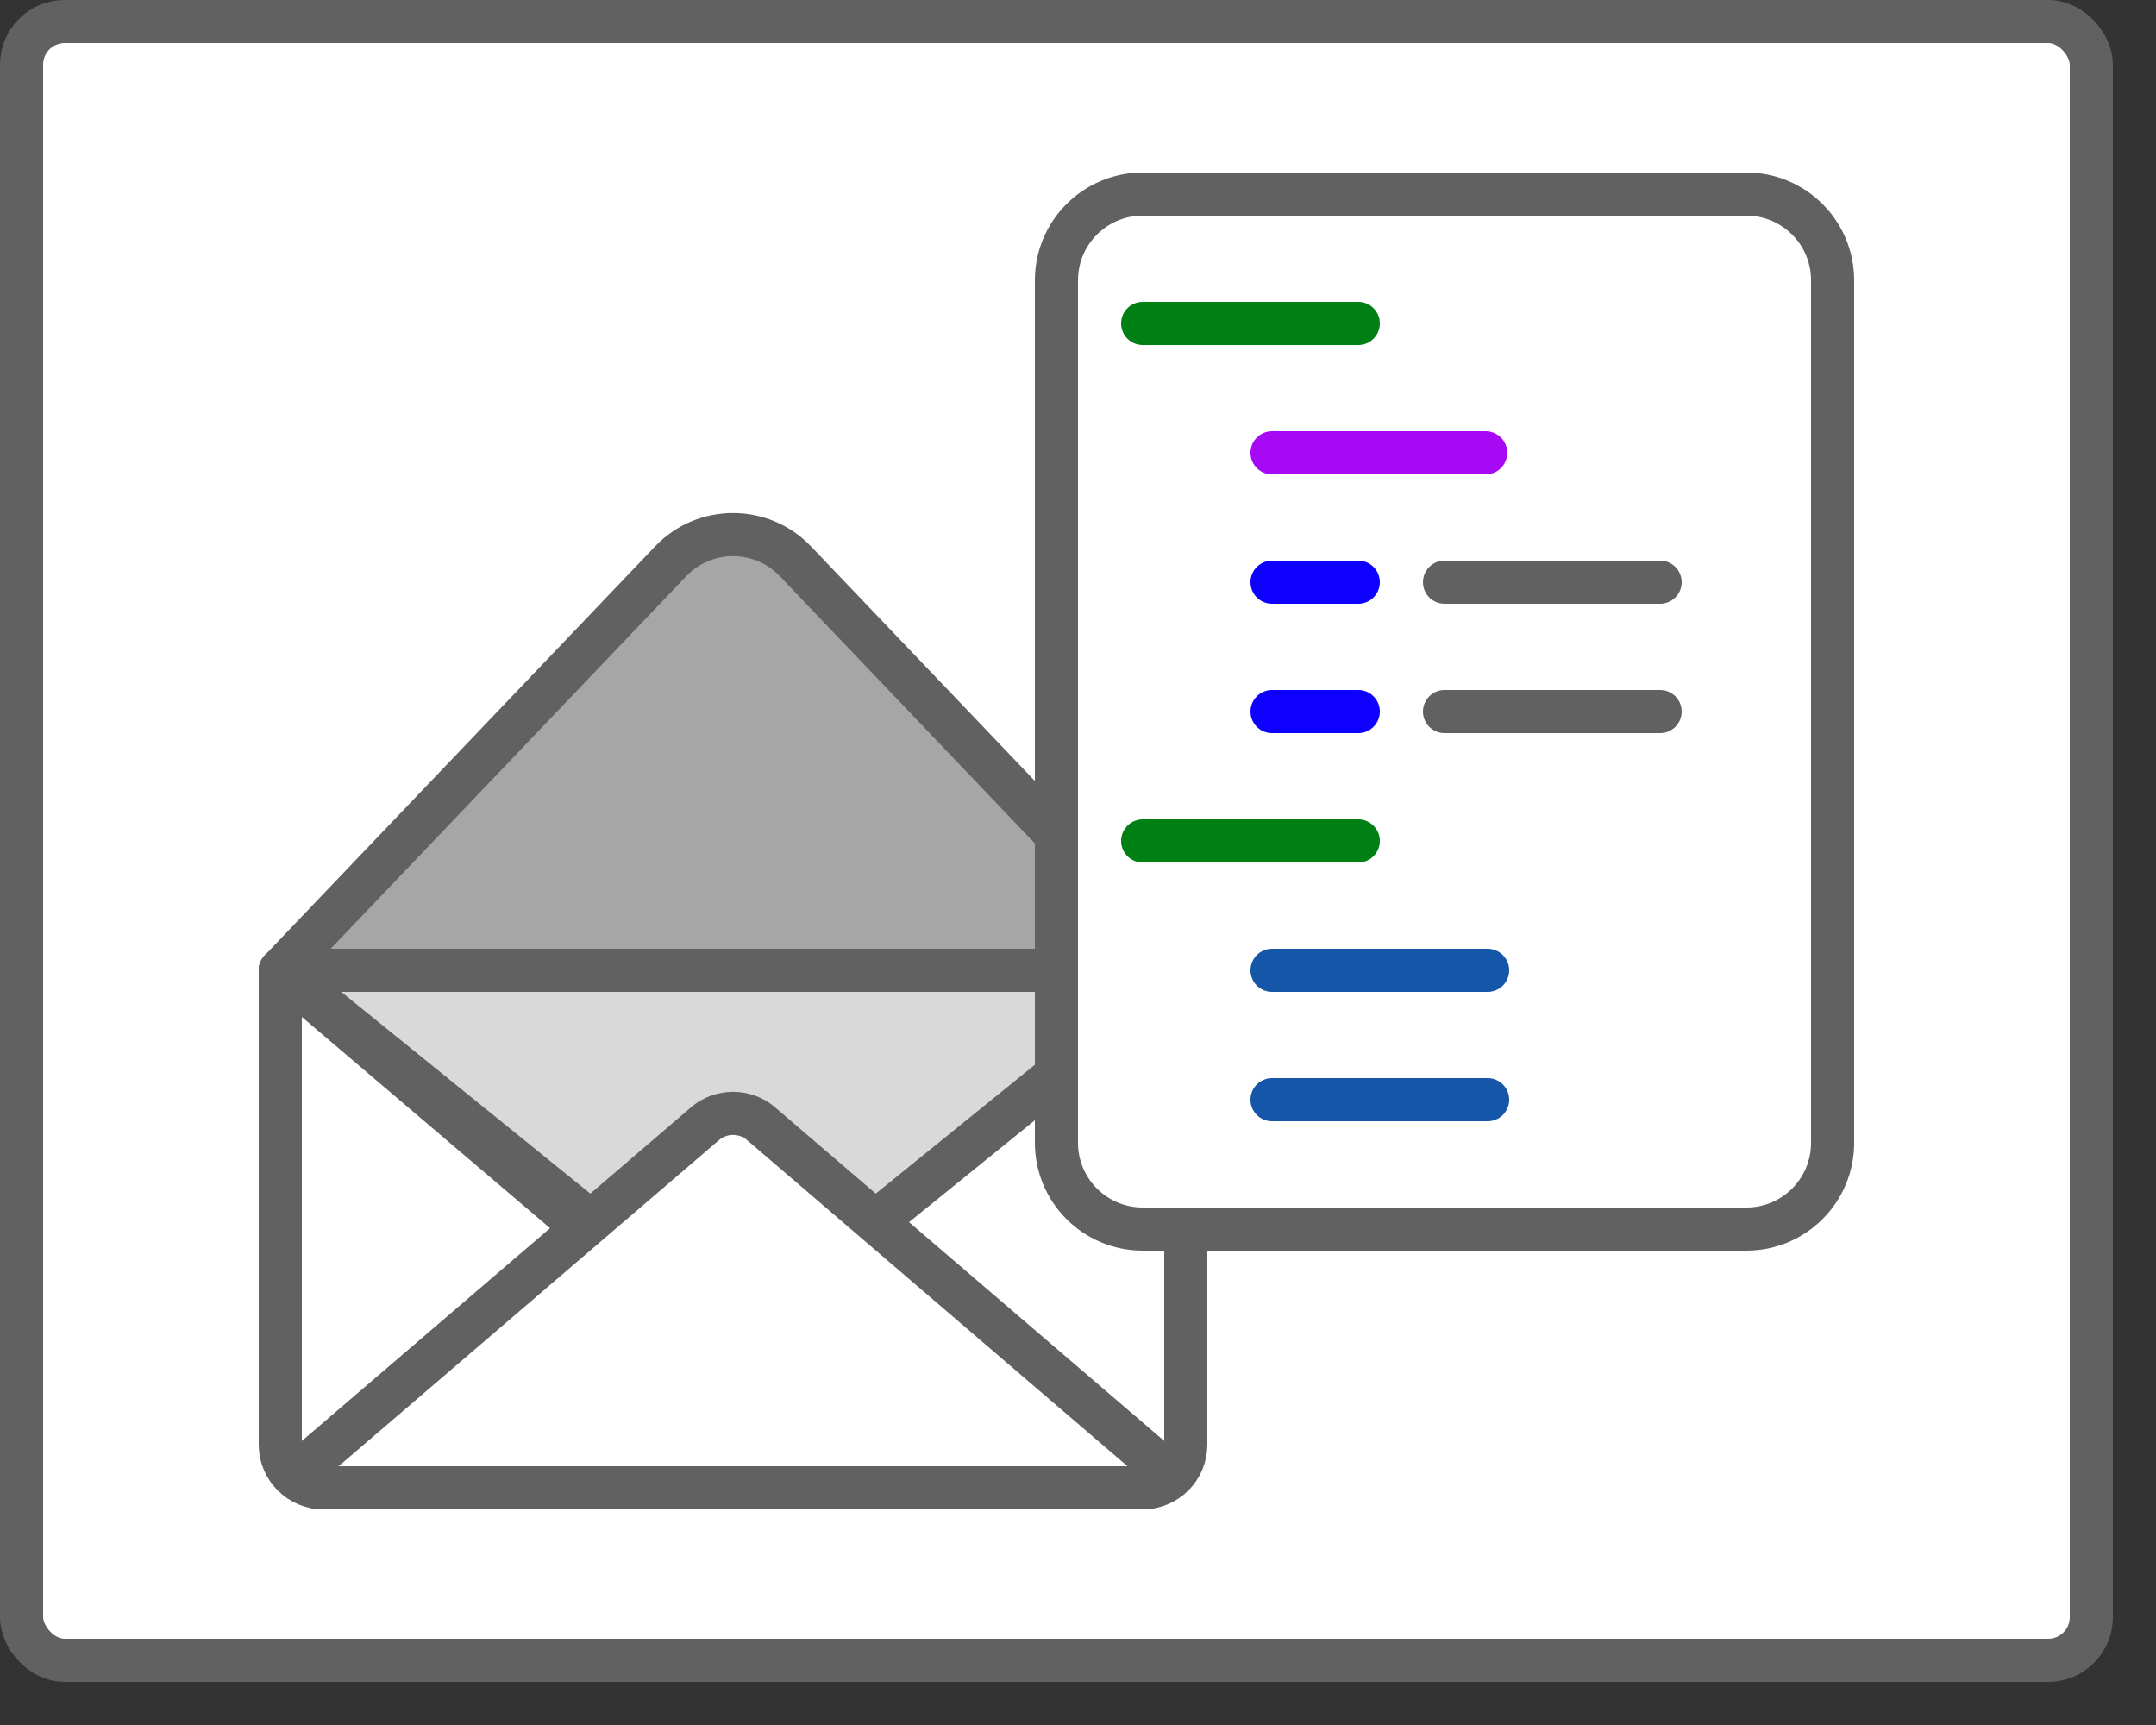 <svg width="50" height="40" viewBox="0 0 50 40" fill="none" xmlns="http://www.w3.org/2000/svg">
<rect x="0" y="0" width="50" height="40" fill="#333333" stroke="none"/>
<rect x="0.5" y="0.5" width="48" height="38" rx="1" fill="#FFFFFF"/>
<rect x="0.5" y="0.5" width="48" height="38" rx="1" stroke="#616161"/>
<path d="M27.5 22.5V33.5C27.5 34.052 27.052 34.5 26.5 34.5L7.5 34.5C6.948 34.5 6.5 34.052 6.5 33.5L6.5 22.5L15.904 30.5C16.256 30.782 16.753 30.793 17.117 30.528L27.5 22.5Z" fill="white" stroke="#616162" stroke-linejoin="round"/>
<path d="M17.629 30.491L27.5 22.5H6.5L16.371 30.491C16.738 30.788 17.262 30.788 17.629 30.491Z" fill="#D9D9D9"/>
<path d="M27.5 22.5L27.815 22.889C27.979 22.755 28.042 22.533 27.971 22.333C27.901 22.134 27.712 22 27.5 22V22.5ZM17.629 30.491L17.315 30.102L17.315 30.102L17.629 30.491ZM16.371 30.491L16.056 30.879L16.056 30.879L16.371 30.491ZM6.5 22.5V22C6.288 22 6.099 22.134 6.029 22.333C5.958 22.533 6.021 22.755 6.185 22.889L6.5 22.5ZM27.185 22.111L17.315 30.102L17.944 30.879L27.815 22.889L27.185 22.111ZM16.685 30.102L6.815 22.111L6.185 22.889L16.056 30.879L16.685 30.102ZM6.5 23H27.5V22H6.5V23ZM17.315 30.102C17.131 30.25 16.869 30.25 16.685 30.102L16.056 30.879C16.607 31.325 17.393 31.325 17.944 30.879L17.315 30.102Z" fill="#616162"/>
<path d="M26.554 34.5H7.446C7.121 34.5 6.972 34.096 7.218 33.884L16.349 26.058C16.724 25.737 17.276 25.737 17.651 26.058L26.782 33.884C27.028 34.096 26.879 34.5 26.554 34.5Z" fill="white"/>
<path d="M26.782 33.884L27.107 33.505L27.107 33.505L26.782 33.884ZM17.651 26.058L17.976 25.678L17.976 25.678L17.651 26.058ZM16.349 26.058L16.024 25.678L16.024 25.678L16.349 26.058ZM7.218 33.884L7.544 34.264L7.544 34.264L7.218 33.884ZM7.446 35H26.554V34H7.446V35ZM27.107 33.505L17.976 25.678L17.325 26.437L26.456 34.264L27.107 33.505ZM16.024 25.678L6.893 33.505L7.544 34.264L16.675 26.437L16.024 25.678ZM17.976 25.678C17.415 25.197 16.585 25.197 16.024 25.678L16.675 26.437C16.862 26.277 17.138 26.277 17.325 26.437L17.976 25.678ZM26.554 35C27.343 35 27.706 34.018 27.107 33.505L26.456 34.264C26.351 34.173 26.415 34 26.554 34V35ZM7.446 34C7.585 34 7.649 34.173 7.544 34.264L6.893 33.505C6.294 34.018 6.657 35 7.446 35V34Z" fill="#616162"/>
<path d="M6.5 22.5H27.5L18.447 13.016C17.659 12.19 16.341 12.19 15.553 13.016L6.5 22.5Z" fill="#A6A6A6"/>
<path d="M27.5 22.5V23C27.7 23 27.881 22.881 27.96 22.697C28.038 22.513 28 22.299 27.862 22.155L27.5 22.5ZM6.5 22.5L6.138 22.155C6 22.299 5.962 22.513 6.04 22.697C6.119 22.881 6.3 23 6.5 23V22.5ZM15.553 13.016L15.192 12.67L15.192 12.67L15.553 13.016ZM18.447 13.016L18.808 12.67L18.808 12.67L18.447 13.016ZM27.5 22H6.5V23H27.5V22ZM6.862 22.845L15.915 13.361L15.192 12.67L6.138 22.155L6.862 22.845ZM18.085 13.361L27.138 22.845L27.862 22.155L18.808 12.67L18.085 13.361ZM15.915 13.361C16.506 12.742 17.494 12.742 18.085 13.361L18.808 12.67C17.823 11.639 16.177 11.639 15.192 12.67L15.915 13.361Z" fill="#616162"/>
<path d="M26.5 4.5H40.5C41.605 4.5 42.5 5.395 42.5 6.5V26.5C42.5 27.605 41.605 28.5 40.5 28.5H26.5C25.395 28.5 24.5 27.605 24.5 26.5V6.5C24.5 5.395 25.395 4.5 26.5 4.5Z" fill="white" stroke="#616161" stroke-linecap="round"/>
<path d="M34.455 10.5H29.5" stroke="#A709F5" stroke-linecap="round"/>
<path d="M31.5 7.5H26.5M31.5 19.5H26.5" stroke="#008014" stroke-linecap="round"/>
<path d="M34.5 22.5H29.5" stroke="#1656A8" stroke-linecap="round"/>
<path d="M34.5 25.5H29.5" stroke="#1656A8" stroke-linecap="round"/>
<path d="M38.5 13.5H35.748H33.5" stroke="#616162" stroke-linecap="round"/>
<path d="M38.5 16.5H35.748H33.5" stroke="#616162" stroke-linecap="round"/>
<path d="M31.5 16.5L29.5 16.5" stroke="#0E00FF" stroke-linecap="round"/>
<path d="M31.5 13.5L29.5 13.5" stroke="#0E00FF" stroke-linecap="round"/>
</svg>
